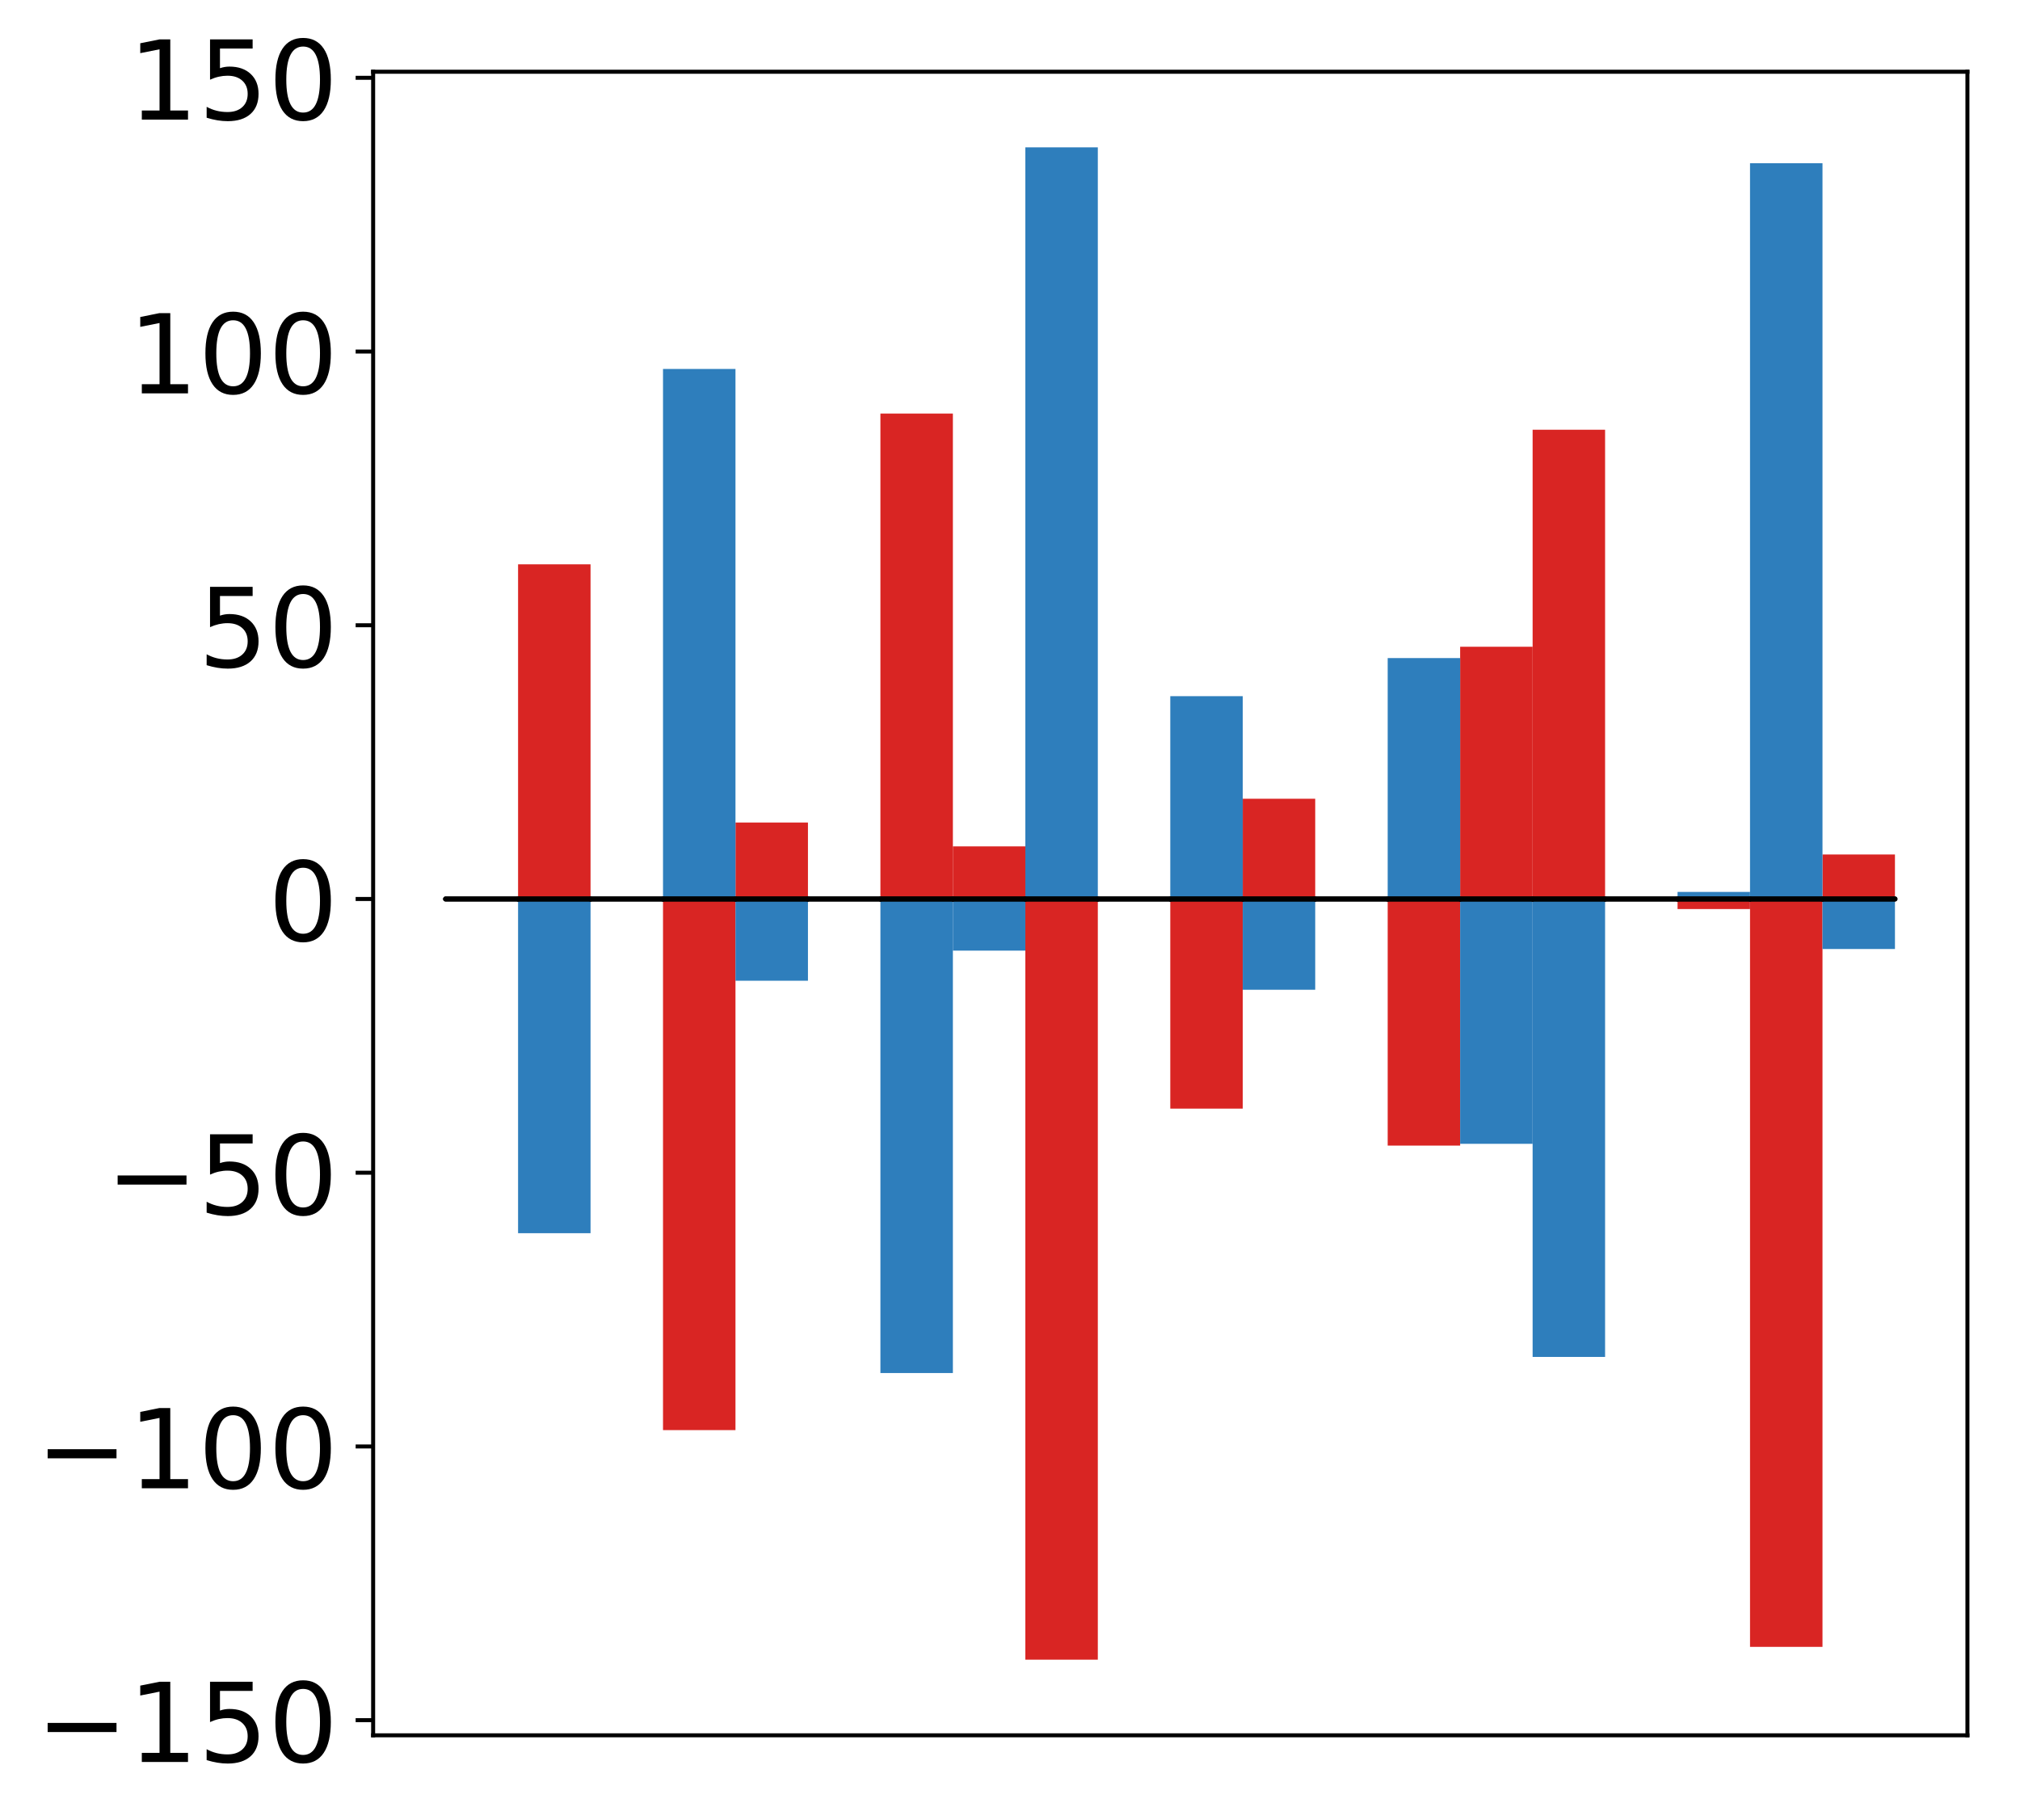 <?xml version="1.0" encoding="utf-8" standalone="no"?>
<!DOCTYPE svg PUBLIC "-//W3C//DTD SVG 1.1//EN"
  "http://www.w3.org/Graphics/SVG/1.1/DTD/svg11.dtd">
<!-- Created with matplotlib (http://matplotlib.org/) -->
<svg height="364pt" version="1.1" viewBox="0 0 404 364" width="404pt" xmlns="http://www.w3.org/2000/svg" xmlns:xlink="http://www.w3.org/1999/xlink">
 <defs>
  <style type="text/css">
*{stroke-linecap:butt;stroke-linejoin:round;}
  </style>
 </defs>
 <g id="figure_1">
  <g id="patch_1">
   <path d="M 0 364.096 
L 404.185 364.096 
L 404.185 0 
L 0 0 
z
" style="fill:#ffffff;"/>
  </g>
  <g id="axes_1">
   <g id="patch_2">
    <path d="M 74.628 346.985 
L 393.485 346.985 
L 393.485 14.345 
L 74.628 14.345 
z
" style="fill:#ffffff;"/>
   </g>
   <g id="matplotlib.axis_1"/>
   <g id="matplotlib.axis_2">
    <g id="ytick_1">
     <g id="line2d_1">
      <defs>
       <path d="M 0 0 
L -3.5 0 
" id="m2c5173eb61" style="stroke:#000000;stroke-width:0.8;"/>
      </defs>
      <g>
       <use style="stroke:#000000;stroke-width:0.8;" x="74.628" xlink:href="#m2c5173eb61" y="343.962"/>
      </g>
     </g>
     <g id="text_1">
      <!-- −150 -->
      <defs>
       <path d="M 10.594 35.5 
L 73.188 35.5 
L 73.188 27.203 
L 10.594 27.203 
z
" id="DejaVuSans-2212"/>
       <path d="M 12.406 8.297 
L 28.516 8.297 
L 28.516 63.922 
L 10.984 60.406 
L 10.984 69.391 
L 28.422 72.906 
L 38.281 72.906 
L 38.281 8.297 
L 54.391 8.297 
L 54.391 0 
L 12.406 0 
z
" id="DejaVuSans-31"/>
       <path d="M 10.797 72.906 
L 49.516 72.906 
L 49.516 64.594 
L 19.828 64.594 
L 19.828 46.734 
Q 21.969 47.469 24.109 47.828 
Q 26.266 48.188 28.422 48.188 
Q 40.625 48.188 47.75 41.5 
Q 54.891 34.812 54.891 23.391 
Q 54.891 11.625 47.562 5.094 
Q 40.234 -1.422 26.906 -1.422 
Q 22.312 -1.422 17.547 -0.641 
Q 12.797 0.141 7.719 1.703 
L 7.719 11.625 
Q 12.109 9.234 16.797 8.062 
Q 21.484 6.891 26.703 6.891 
Q 35.156 6.891 40.078 11.328 
Q 45.016 15.766 45.016 23.391 
Q 45.016 31 40.078 35.438 
Q 35.156 39.891 26.703 39.891 
Q 22.75 39.891 18.812 39.016 
Q 14.891 38.141 10.797 36.281 
z
" id="DejaVuSans-35"/>
       <path d="M 31.781 66.406 
Q 24.172 66.406 20.328 58.906 
Q 16.5 51.422 16.5 36.375 
Q 16.5 21.391 20.328 13.891 
Q 24.172 6.391 31.781 6.391 
Q 39.453 6.391 43.281 13.891 
Q 47.125 21.391 47.125 36.375 
Q 47.125 51.422 43.281 58.906 
Q 39.453 66.406 31.781 66.406 
z
M 31.781 74.219 
Q 44.047 74.219 50.516 64.516 
Q 56.984 54.828 56.984 36.375 
Q 56.984 17.969 50.516 8.266 
Q 44.047 -1.422 31.781 -1.422 
Q 19.531 -1.422 13.062 8.266 
Q 6.594 17.969 6.594 36.375 
Q 6.594 54.828 13.062 64.516 
Q 19.531 74.219 31.781 74.219 
z
" id="DejaVuSans-30"/>
      </defs>
      <g transform="translate(7.2 352.321)scale(0.22 -0.22)">
       <use xlink:href="#DejaVuSans-2212"/>
       <use x="83.789" xlink:href="#DejaVuSans-31"/>
       <use x="147.412" xlink:href="#DejaVuSans-35"/>
       <use x="211.035" xlink:href="#DejaVuSans-30"/>
      </g>
     </g>
    </g>
    <g id="ytick_2">
     <g id="line2d_2">
      <g>
       <use style="stroke:#000000;stroke-width:0.8;" x="74.628" xlink:href="#m2c5173eb61" y="289.228"/>
      </g>
     </g>
     <g id="text_2">
      <!-- −100 -->
      <g transform="translate(7.2 297.587)scale(0.22 -0.22)">
       <use xlink:href="#DejaVuSans-2212"/>
       <use x="83.789" xlink:href="#DejaVuSans-31"/>
       <use x="147.412" xlink:href="#DejaVuSans-30"/>
       <use x="211.035" xlink:href="#DejaVuSans-30"/>
      </g>
     </g>
    </g>
    <g id="ytick_3">
     <g id="line2d_3">
      <g>
       <use style="stroke:#000000;stroke-width:0.8;" x="74.628" xlink:href="#m2c5173eb61" y="234.494"/>
      </g>
     </g>
     <g id="text_3">
      <!-- −50 -->
      <g transform="translate(21.198 242.853)scale(0.22 -0.22)">
       <use xlink:href="#DejaVuSans-2212"/>
       <use x="83.789" xlink:href="#DejaVuSans-35"/>
       <use x="147.412" xlink:href="#DejaVuSans-30"/>
      </g>
     </g>
    </g>
    <g id="ytick_4">
     <g id="line2d_4">
      <g>
       <use style="stroke:#000000;stroke-width:0.8;" x="74.628" xlink:href="#m2c5173eb61" y="179.76"/>
      </g>
     </g>
     <g id="text_4">
      <!-- 0 -->
      <g transform="translate(53.63 188.119)scale(0.22 -0.22)">
       <use xlink:href="#DejaVuSans-30"/>
      </g>
     </g>
    </g>
    <g id="ytick_5">
     <g id="line2d_5">
      <g>
       <use style="stroke:#000000;stroke-width:0.8;" x="74.628" xlink:href="#m2c5173eb61" y="125.026"/>
      </g>
     </g>
     <g id="text_5">
      <!-- 50 -->
      <g transform="translate(39.633 133.385)scale(0.22 -0.22)">
       <use xlink:href="#DejaVuSans-35"/>
       <use x="63.623" xlink:href="#DejaVuSans-30"/>
      </g>
     </g>
    </g>
    <g id="ytick_6">
     <g id="line2d_6">
      <g>
       <use style="stroke:#000000;stroke-width:0.8;" x="74.628" xlink:href="#m2c5173eb61" y="70.292"/>
      </g>
     </g>
     <g id="text_6">
      <!-- 100 -->
      <g transform="translate(25.635 78.651)scale(0.22 -0.22)">
       <use xlink:href="#DejaVuSans-31"/>
       <use x="63.623" xlink:href="#DejaVuSans-30"/>
       <use x="127.246" xlink:href="#DejaVuSans-30"/>
      </g>
     </g>
    </g>
    <g id="ytick_7">
     <g id="line2d_7">
      <g>
       <use style="stroke:#000000;stroke-width:0.8;" x="74.628" xlink:href="#m2c5173eb61" y="15.558"/>
      </g>
     </g>
     <g id="text_7">
      <!-- 150 -->
      <g transform="translate(25.635 23.917)scale(0.22 -0.22)">
       <use xlink:href="#DejaVuSans-31"/>
       <use x="63.623" xlink:href="#DejaVuSans-35"/>
       <use x="127.246" xlink:href="#DejaVuSans-30"/>
      </g>
     </g>
    </g>
   </g>
   <g id="patch_3">
    <path clip-path="url(#p8187f513b2)" d="M 89.121 179.76 
L 103.615 179.76 
L 103.615 179.707 
L 89.121 179.707 
z
" style="fill:#d92523;"/>
   </g>
   <g id="patch_4">
    <path clip-path="url(#p8187f513b2)" d="M 103.615 179.76 
L 118.108 179.76 
L 118.108 112.84 
L 103.615 112.84 
z
" style="fill:#d92523;"/>
   </g>
   <g id="patch_5">
    <path clip-path="url(#p8187f513b2)" d="M 118.108 179.76 
L 132.602 179.76 
L 132.602 179.739 
L 118.108 179.739 
z
" style="fill:#d92523;"/>
   </g>
   <g id="patch_6">
    <path clip-path="url(#p8187f513b2)" d="M 132.602 179.76 
L 147.095 179.76 
L 147.095 285.962 
L 132.602 285.962 
z
" style="fill:#d92523;"/>
   </g>
   <g id="patch_7">
    <path clip-path="url(#p8187f513b2)" d="M 147.095 179.76 
L 161.589 179.76 
L 161.589 164.47 
L 147.095 164.47 
z
" style="fill:#d92523;"/>
   </g>
   <g id="patch_8">
    <path clip-path="url(#p8187f513b2)" d="M 161.589 179.76 
L 176.082 179.76 
L 176.082 179.572 
L 161.589 179.572 
z
" style="fill:#d92523;"/>
   </g>
   <g id="patch_9">
    <path clip-path="url(#p8187f513b2)" d="M 176.082 179.76 
L 190.576 179.76 
L 190.576 82.693 
L 176.082 82.693 
z
" style="fill:#d92523;"/>
   </g>
   <g id="patch_10">
    <path clip-path="url(#p8187f513b2)" d="M 190.576 179.76 
L 205.069 179.76 
L 205.069 169.24 
L 190.576 169.24 
z
" style="fill:#d92523;"/>
   </g>
   <g id="patch_11">
    <path clip-path="url(#p8187f513b2)" d="M 205.069 179.76 
L 219.563 179.76 
L 219.563 331.865 
L 205.069 331.865 
z
" style="fill:#d92523;"/>
   </g>
   <g id="patch_12">
    <path clip-path="url(#p8187f513b2)" d="M 219.563 179.76 
L 234.056 179.76 
L 234.056 179.759 
L 219.563 179.759 
z
" style="fill:#d92523;"/>
   </g>
   <g id="patch_13">
    <path clip-path="url(#p8187f513b2)" d="M 234.056 179.76 
L 248.55 179.76 
L 248.55 221.676 
L 234.056 221.676 
z
" style="fill:#d92523;"/>
   </g>
   <g id="patch_14">
    <path clip-path="url(#p8187f513b2)" d="M 248.55 179.76 
L 263.043 179.76 
L 263.043 159.717 
L 248.55 159.717 
z
" style="fill:#d92523;"/>
   </g>
   <g id="patch_15">
    <path clip-path="url(#p8187f513b2)" d="M 263.043 179.76 
L 277.537 179.76 
L 277.537 179.781 
L 263.043 179.781 
z
" style="fill:#d92523;"/>
   </g>
   <g id="patch_16">
    <path clip-path="url(#p8187f513b2)" d="M 277.537 179.76 
L 292.03 179.76 
L 292.03 229.071 
L 277.537 229.071 
z
" style="fill:#d92523;"/>
   </g>
   <g id="patch_17">
    <path clip-path="url(#p8187f513b2)" d="M 292.03 179.76 
L 306.524 179.76 
L 306.524 129.323 
L 292.03 129.323 
z
" style="fill:#d92523;"/>
   </g>
   <g id="patch_18">
    <path clip-path="url(#p8187f513b2)" d="M 306.524 179.76 
L 321.017 179.76 
L 321.017 85.928 
L 306.524 85.928 
z
" style="fill:#d92523;"/>
   </g>
   <g id="patch_19">
    <path clip-path="url(#p8187f513b2)" d="M 321.017 179.76 
L 335.511 179.76 
L 335.511 179.739 
L 321.017 179.739 
z
" style="fill:#d92523;"/>
   </g>
   <g id="patch_20">
    <path clip-path="url(#p8187f513b2)" d="M 335.511 179.76 
L 350.004 179.76 
L 350.004 181.772 
L 335.511 181.772 
z
" style="fill:#d92523;"/>
   </g>
   <g id="patch_21">
    <path clip-path="url(#p8187f513b2)" d="M 350.004 179.76 
L 364.498 179.76 
L 364.498 329.302 
L 350.004 329.302 
z
" style="fill:#d92523;"/>
   </g>
   <g id="patch_22">
    <path clip-path="url(#p8187f513b2)" d="M 364.498 179.76 
L 378.991 179.76 
L 378.991 170.863 
L 364.498 170.863 
z
" style="fill:#d92523;"/>
   </g>
   <g id="patch_23">
    <path clip-path="url(#p8187f513b2)" d="M 89.121 179.76 
L 103.615 179.76 
L 103.615 179.827 
L 89.121 179.827 
z
" style="fill:#2e7ebc;"/>
   </g>
   <g id="patch_24">
    <path clip-path="url(#p8187f513b2)" d="M 103.615 179.76 
L 118.108 179.76 
L 118.108 246.587 
L 103.615 246.587 
z
" style="fill:#2e7ebc;"/>
   </g>
   <g id="patch_25">
    <path clip-path="url(#p8187f513b2)" d="M 118.108 179.76 
L 132.602 179.76 
L 132.602 179.769 
L 118.108 179.769 
z
" style="fill:#2e7ebc;"/>
   </g>
   <g id="patch_26">
    <path clip-path="url(#p8187f513b2)" d="M 132.602 179.76 
L 147.095 179.76 
L 147.095 73.776 
L 132.602 73.776 
z
" style="fill:#2e7ebc;"/>
   </g>
   <g id="patch_27">
    <path clip-path="url(#p8187f513b2)" d="M 147.095 179.76 
L 161.589 179.76 
L 161.589 196.106 
L 147.095 196.106 
z
" style="fill:#2e7ebc;"/>
   </g>
   <g id="patch_28">
    <path clip-path="url(#p8187f513b2)" d="M 161.589 179.76 
L 176.082 179.76 
L 176.082 179.997 
L 161.589 179.997 
z
" style="fill:#2e7ebc;"/>
   </g>
   <g id="patch_29">
    <path clip-path="url(#p8187f513b2)" d="M 176.082 179.76 
L 190.576 179.76 
L 190.576 274.548 
L 176.082 274.548 
z
" style="fill:#2e7ebc;"/>
   </g>
   <g id="patch_30">
    <path clip-path="url(#p8187f513b2)" d="M 190.576 179.76 
L 205.069 179.76 
L 205.069 190.085 
L 190.576 190.085 
z
" style="fill:#2e7ebc;"/>
   </g>
   <g id="patch_31">
    <path clip-path="url(#p8187f513b2)" d="M 205.069 179.76 
L 219.563 179.76 
L 219.563 29.465 
L 205.069 29.465 
z
" style="fill:#2e7ebc;"/>
   </g>
   <g id="patch_32">
    <path clip-path="url(#p8187f513b2)" d="M 219.563 179.76 
L 234.056 179.76 
L 234.056 179.794 
L 219.563 179.794 
z
" style="fill:#2e7ebc;"/>
   </g>
   <g id="patch_33">
    <path clip-path="url(#p8187f513b2)" d="M 234.056 179.76 
L 248.55 179.76 
L 248.55 139.206 
L 234.056 139.206 
z
" style="fill:#2e7ebc;"/>
   </g>
   <g id="patch_34">
    <path clip-path="url(#p8187f513b2)" d="M 248.55 179.76 
L 263.043 179.76 
L 263.043 197.909 
L 248.55 197.909 
z
" style="fill:#2e7ebc;"/>
   </g>
   <g id="patch_35">
    <path clip-path="url(#p8187f513b2)" d="M 263.043 179.76 
L 277.537 179.76 
L 277.537 179.79 
L 263.043 179.79 
z
" style="fill:#2e7ebc;"/>
   </g>
   <g id="patch_36">
    <path clip-path="url(#p8187f513b2)" d="M 277.537 179.76 
L 292.03 179.76 
L 292.03 131.587 
L 277.537 131.587 
z
" style="fill:#2e7ebc;"/>
   </g>
   <g id="patch_37">
    <path clip-path="url(#p8187f513b2)" d="M 292.03 179.76 
L 306.524 179.76 
L 306.524 228.715 
L 292.03 228.715 
z
" style="fill:#2e7ebc;"/>
   </g>
   <g id="patch_38">
    <path clip-path="url(#p8187f513b2)" d="M 306.524 179.76 
L 321.017 179.76 
L 321.017 271.328 
L 306.524 271.328 
z
" style="fill:#2e7ebc;"/>
   </g>
   <g id="patch_39">
    <path clip-path="url(#p8187f513b2)" d="M 321.017 179.76 
L 335.511 179.76 
L 335.511 179.639 
L 321.017 179.639 
z
" style="fill:#2e7ebc;"/>
   </g>
   <g id="patch_40">
    <path clip-path="url(#p8187f513b2)" d="M 335.511 179.76 
L 350.004 179.76 
L 350.004 178.347 
L 335.511 178.347 
z
" style="fill:#2e7ebc;"/>
   </g>
   <g id="patch_41">
    <path clip-path="url(#p8187f513b2)" d="M 350.004 179.76 
L 364.498 179.76 
L 364.498 32.635 
L 350.004 32.635 
z
" style="fill:#2e7ebc;"/>
   </g>
   <g id="patch_42">
    <path clip-path="url(#p8187f513b2)" d="M 364.498 179.76 
L 378.991 179.76 
L 378.991 189.761 
L 364.498 189.761 
z
" style="fill:#2e7ebc;"/>
   </g>
   <g id="patch_43">
    <path d="M 74.628 346.985 
L 74.628 14.345 
" style="fill:none;stroke:#000000;stroke-linecap:square;stroke-linejoin:miter;stroke-width:0.8;"/>
   </g>
   <g id="patch_44">
    <path d="M 393.485 346.985 
L 393.485 14.345 
" style="fill:none;stroke:#000000;stroke-linecap:square;stroke-linejoin:miter;stroke-width:0.8;"/>
   </g>
   <g id="patch_45">
    <path d="M 74.628 346.985 
L 393.485 346.985 
" style="fill:none;stroke:#000000;stroke-linecap:square;stroke-linejoin:miter;stroke-width:0.8;"/>
   </g>
   <g id="patch_46">
    <path d="M 74.628 14.345 
L 393.485 14.345 
" style="fill:none;stroke:#000000;stroke-linecap:square;stroke-linejoin:miter;stroke-width:0.8;"/>
   </g>
   <g id="patch_47">
    <path clip-path="url(#p8187f513b2)" d="M 89.121 179.76 
L 103.615 179.76 
L 103.615 179.76 
L 89.121 179.76 
z
" style="fill:none;stroke:#000000;stroke-linejoin:miter;"/>
   </g>
   <g id="patch_48">
    <path clip-path="url(#p8187f513b2)" d="M 103.615 179.76 
L 118.108 179.76 
L 118.108 179.76 
L 103.615 179.76 
z
" style="fill:none;stroke:#000000;stroke-linejoin:miter;"/>
   </g>
   <g id="patch_49">
    <path clip-path="url(#p8187f513b2)" d="M 118.108 179.76 
L 132.602 179.76 
L 132.602 179.76 
L 118.108 179.76 
z
" style="fill:none;stroke:#000000;stroke-linejoin:miter;"/>
   </g>
   <g id="patch_50">
    <path clip-path="url(#p8187f513b2)" d="M 132.602 179.76 
L 147.095 179.76 
L 147.095 179.76 
L 132.602 179.76 
z
" style="fill:none;stroke:#000000;stroke-linejoin:miter;"/>
   </g>
   <g id="patch_51">
    <path clip-path="url(#p8187f513b2)" d="M 147.095 179.76 
L 161.589 179.76 
L 161.589 179.76 
L 147.095 179.76 
z
" style="fill:none;stroke:#000000;stroke-linejoin:miter;"/>
   </g>
   <g id="patch_52">
    <path clip-path="url(#p8187f513b2)" d="M 161.589 179.76 
L 176.082 179.76 
L 176.082 179.76 
L 161.589 179.76 
z
" style="fill:none;stroke:#000000;stroke-linejoin:miter;"/>
   </g>
   <g id="patch_53">
    <path clip-path="url(#p8187f513b2)" d="M 176.082 179.76 
L 190.576 179.76 
L 190.576 179.76 
L 176.082 179.76 
z
" style="fill:none;stroke:#000000;stroke-linejoin:miter;"/>
   </g>
   <g id="patch_54">
    <path clip-path="url(#p8187f513b2)" d="M 190.576 179.76 
L 205.069 179.76 
L 205.069 179.76 
L 190.576 179.76 
z
" style="fill:none;stroke:#000000;stroke-linejoin:miter;"/>
   </g>
   <g id="patch_55">
    <path clip-path="url(#p8187f513b2)" d="M 205.069 179.76 
L 219.563 179.76 
L 219.563 179.76 
L 205.069 179.76 
z
" style="fill:none;stroke:#000000;stroke-linejoin:miter;"/>
   </g>
   <g id="patch_56">
    <path clip-path="url(#p8187f513b2)" d="M 219.563 179.76 
L 234.056 179.76 
L 234.056 179.76 
L 219.563 179.76 
z
" style="fill:none;stroke:#000000;stroke-linejoin:miter;"/>
   </g>
   <g id="patch_57">
    <path clip-path="url(#p8187f513b2)" d="M 234.056 179.76 
L 248.55 179.76 
L 248.55 179.76 
L 234.056 179.76 
z
" style="fill:none;stroke:#000000;stroke-linejoin:miter;"/>
   </g>
   <g id="patch_58">
    <path clip-path="url(#p8187f513b2)" d="M 248.55 179.76 
L 263.043 179.76 
L 263.043 179.76 
L 248.55 179.76 
z
" style="fill:none;stroke:#000000;stroke-linejoin:miter;"/>
   </g>
   <g id="patch_59">
    <path clip-path="url(#p8187f513b2)" d="M 263.043 179.76 
L 277.537 179.76 
L 277.537 179.76 
L 263.043 179.76 
z
" style="fill:none;stroke:#000000;stroke-linejoin:miter;"/>
   </g>
   <g id="patch_60">
    <path clip-path="url(#p8187f513b2)" d="M 277.537 179.76 
L 292.03 179.76 
L 292.03 179.76 
L 277.537 179.76 
z
" style="fill:none;stroke:#000000;stroke-linejoin:miter;"/>
   </g>
   <g id="patch_61">
    <path clip-path="url(#p8187f513b2)" d="M 292.03 179.76 
L 306.524 179.76 
L 306.524 179.76 
L 292.03 179.76 
z
" style="fill:none;stroke:#000000;stroke-linejoin:miter;"/>
   </g>
   <g id="patch_62">
    <path clip-path="url(#p8187f513b2)" d="M 306.524 179.76 
L 321.017 179.76 
L 321.017 179.76 
L 306.524 179.76 
z
" style="fill:none;stroke:#000000;stroke-linejoin:miter;"/>
   </g>
   <g id="patch_63">
    <path clip-path="url(#p8187f513b2)" d="M 321.017 179.76 
L 335.511 179.76 
L 335.511 179.76 
L 321.017 179.76 
z
" style="fill:none;stroke:#000000;stroke-linejoin:miter;"/>
   </g>
   <g id="patch_64">
    <path clip-path="url(#p8187f513b2)" d="M 335.511 179.76 
L 350.004 179.76 
L 350.004 179.76 
L 335.511 179.76 
z
" style="fill:none;stroke:#000000;stroke-linejoin:miter;"/>
   </g>
   <g id="patch_65">
    <path clip-path="url(#p8187f513b2)" d="M 350.004 179.76 
L 364.498 179.76 
L 364.498 179.76 
L 350.004 179.76 
z
" style="fill:none;stroke:#000000;stroke-linejoin:miter;"/>
   </g>
   <g id="patch_66">
    <path clip-path="url(#p8187f513b2)" d="M 364.498 179.76 
L 378.991 179.76 
L 378.991 179.76 
L 364.498 179.76 
z
" style="fill:none;stroke:#000000;stroke-linejoin:miter;"/>
   </g>
   <g id="patch_67">
    <path clip-path="url(#p8187f513b2)" d="M 89.121 179.76 
L 103.615 179.76 
L 103.615 179.76 
L 89.121 179.76 
z
" style="fill:none;stroke:#000000;stroke-linejoin:miter;"/>
   </g>
   <g id="patch_68">
    <path clip-path="url(#p8187f513b2)" d="M 103.615 179.76 
L 118.108 179.76 
L 118.108 179.76 
L 103.615 179.76 
z
" style="fill:none;stroke:#000000;stroke-linejoin:miter;"/>
   </g>
   <g id="patch_69">
    <path clip-path="url(#p8187f513b2)" d="M 118.108 179.76 
L 132.602 179.76 
L 132.602 179.76 
L 118.108 179.76 
z
" style="fill:none;stroke:#000000;stroke-linejoin:miter;"/>
   </g>
   <g id="patch_70">
    <path clip-path="url(#p8187f513b2)" d="M 132.602 179.76 
L 147.095 179.76 
L 147.095 179.76 
L 132.602 179.76 
z
" style="fill:none;stroke:#000000;stroke-linejoin:miter;"/>
   </g>
   <g id="patch_71">
    <path clip-path="url(#p8187f513b2)" d="M 147.095 179.76 
L 161.589 179.76 
L 161.589 179.76 
L 147.095 179.76 
z
" style="fill:none;stroke:#000000;stroke-linejoin:miter;"/>
   </g>
   <g id="patch_72">
    <path clip-path="url(#p8187f513b2)" d="M 161.589 179.76 
L 176.082 179.76 
L 176.082 179.76 
L 161.589 179.76 
z
" style="fill:none;stroke:#000000;stroke-linejoin:miter;"/>
   </g>
   <g id="patch_73">
    <path clip-path="url(#p8187f513b2)" d="M 176.082 179.76 
L 190.576 179.76 
L 190.576 179.76 
L 176.082 179.76 
z
" style="fill:none;stroke:#000000;stroke-linejoin:miter;"/>
   </g>
   <g id="patch_74">
    <path clip-path="url(#p8187f513b2)" d="M 190.576 179.76 
L 205.069 179.76 
L 205.069 179.76 
L 190.576 179.76 
z
" style="fill:none;stroke:#000000;stroke-linejoin:miter;"/>
   </g>
   <g id="patch_75">
    <path clip-path="url(#p8187f513b2)" d="M 205.069 179.76 
L 219.563 179.76 
L 219.563 179.76 
L 205.069 179.76 
z
" style="fill:none;stroke:#000000;stroke-linejoin:miter;"/>
   </g>
   <g id="patch_76">
    <path clip-path="url(#p8187f513b2)" d="M 219.563 179.76 
L 234.056 179.76 
L 234.056 179.76 
L 219.563 179.76 
z
" style="fill:none;stroke:#000000;stroke-linejoin:miter;"/>
   </g>
   <g id="patch_77">
    <path clip-path="url(#p8187f513b2)" d="M 234.056 179.76 
L 248.55 179.76 
L 248.55 179.76 
L 234.056 179.76 
z
" style="fill:none;stroke:#000000;stroke-linejoin:miter;"/>
   </g>
   <g id="patch_78">
    <path clip-path="url(#p8187f513b2)" d="M 248.55 179.76 
L 263.043 179.76 
L 263.043 179.76 
L 248.55 179.76 
z
" style="fill:none;stroke:#000000;stroke-linejoin:miter;"/>
   </g>
   <g id="patch_79">
    <path clip-path="url(#p8187f513b2)" d="M 263.043 179.76 
L 277.537 179.76 
L 277.537 179.76 
L 263.043 179.76 
z
" style="fill:none;stroke:#000000;stroke-linejoin:miter;"/>
   </g>
   <g id="patch_80">
    <path clip-path="url(#p8187f513b2)" d="M 277.537 179.76 
L 292.03 179.76 
L 292.03 179.76 
L 277.537 179.76 
z
" style="fill:none;stroke:#000000;stroke-linejoin:miter;"/>
   </g>
   <g id="patch_81">
    <path clip-path="url(#p8187f513b2)" d="M 292.03 179.76 
L 306.524 179.76 
L 306.524 179.76 
L 292.03 179.76 
z
" style="fill:none;stroke:#000000;stroke-linejoin:miter;"/>
   </g>
   <g id="patch_82">
    <path clip-path="url(#p8187f513b2)" d="M 306.524 179.76 
L 321.017 179.76 
L 321.017 179.76 
L 306.524 179.76 
z
" style="fill:none;stroke:#000000;stroke-linejoin:miter;"/>
   </g>
   <g id="patch_83">
    <path clip-path="url(#p8187f513b2)" d="M 321.017 179.76 
L 335.511 179.76 
L 335.511 179.76 
L 321.017 179.76 
z
" style="fill:none;stroke:#000000;stroke-linejoin:miter;"/>
   </g>
   <g id="patch_84">
    <path clip-path="url(#p8187f513b2)" d="M 335.511 179.76 
L 350.004 179.76 
L 350.004 179.76 
L 335.511 179.76 
z
" style="fill:none;stroke:#000000;stroke-linejoin:miter;"/>
   </g>
   <g id="patch_85">
    <path clip-path="url(#p8187f513b2)" d="M 350.004 179.76 
L 364.498 179.76 
L 364.498 179.76 
L 350.004 179.76 
z
" style="fill:none;stroke:#000000;stroke-linejoin:miter;"/>
   </g>
   <g id="patch_86">
    <path clip-path="url(#p8187f513b2)" d="M 364.498 179.76 
L 378.991 179.76 
L 378.991 179.76 
L 364.498 179.76 
z
" style="fill:none;stroke:#000000;stroke-linejoin:miter;"/>
   </g>
  </g>
 </g>
 <defs>
  <clipPath id="p8187f513b2">
   <rect height="332.64" width="318.857" x="74.628" y="14.345"/>
  </clipPath>
 </defs>
</svg>
